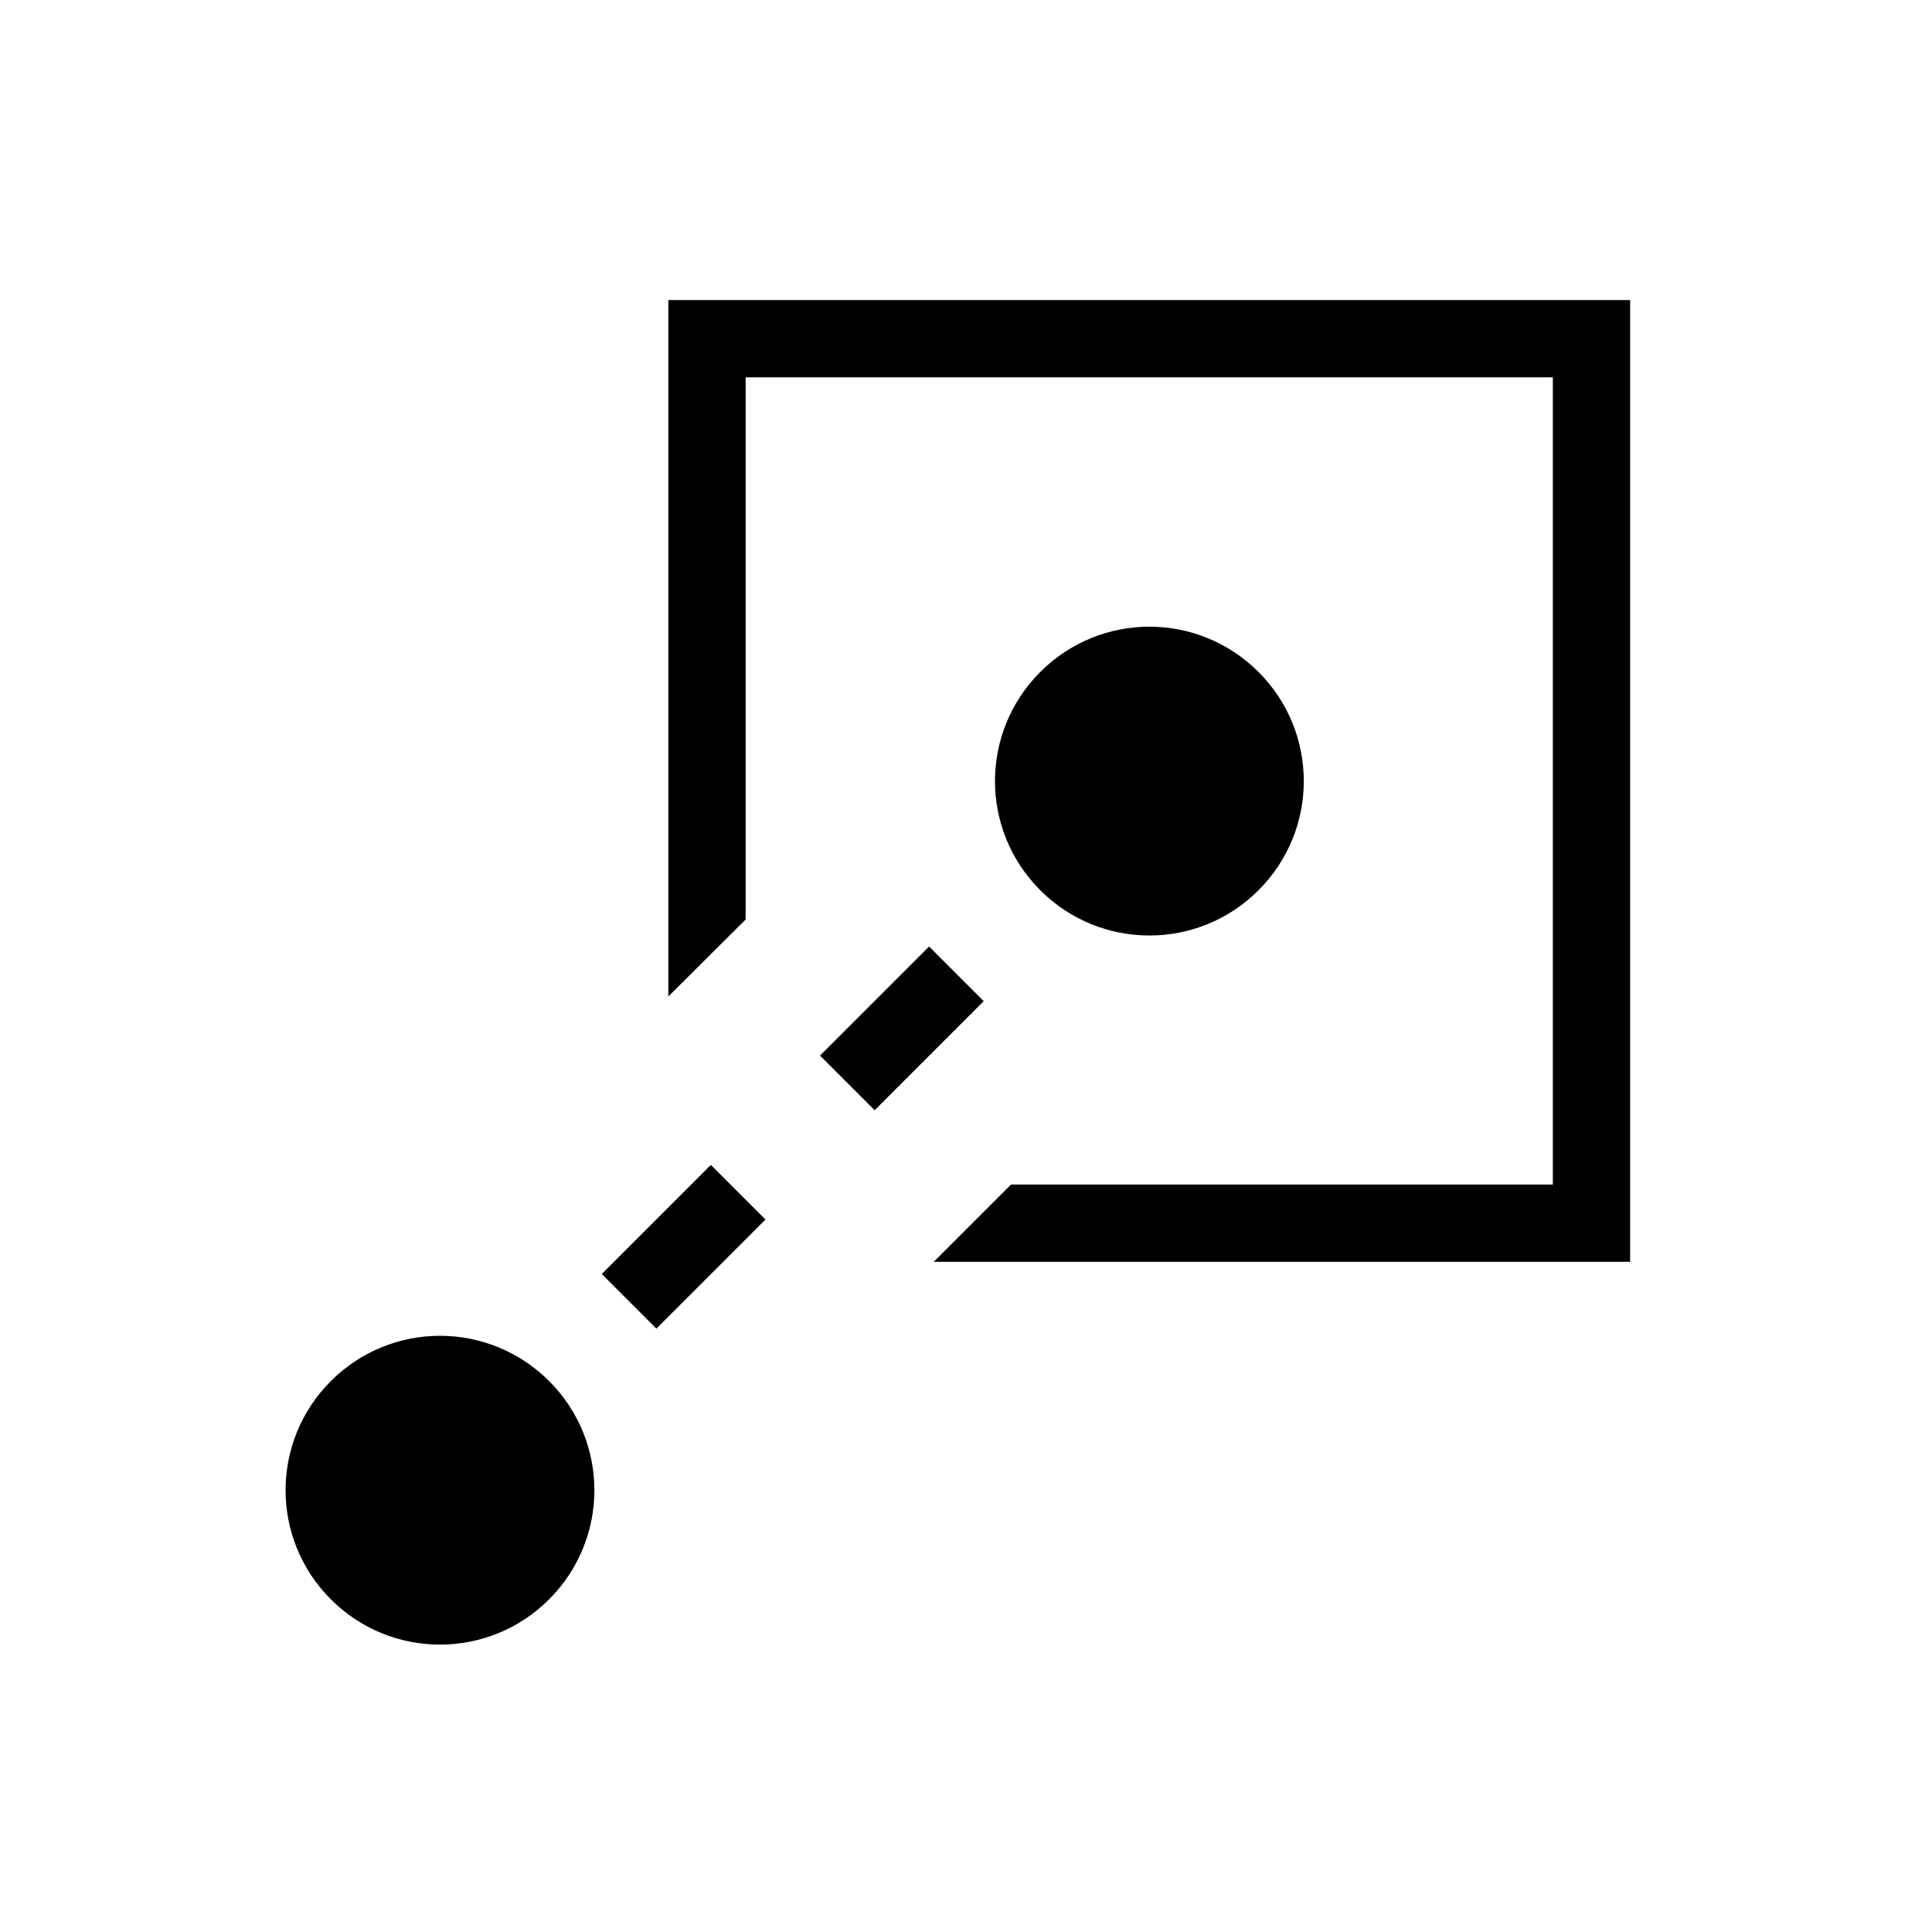 <svg xmlns="http://www.w3.org/2000/svg" aria-hidden="true" focusable="false" viewBox="0 0 64 64">
  <polygon points="24.7 30.46 24.7 12.5 51.44 12.5 51.44 39.24 33.49 39.24 30.93 41.8 54 41.8 54 9.94 22.14 9.94 22.14 33.01 24.7 30.46"/>
  <g>
    <rect x="27.32" y="32.79" width="5.11" height="2.56" transform="translate(-15.34 31.1) rotate(-45)"/>
    <rect x="20.09" y="40.02" width="5.11" height="2.56" transform="translate(-22.57 28.11) rotate(-45)"/>
    <path d="m10.96,45.75c-2,2-2,5.23,0,7.23,2,2,5.23,2,7.23,0s2-5.23,0-7.23-5.23-2-7.23,0Z"/>
    <path d="m41.69,22.26c-2-2-5.23-2-7.23,0-2,2-2,5.23,0,7.23,2,2,5.23,2,7.23,0s2-5.23,0-7.23Z"/>
  </g>
</svg>